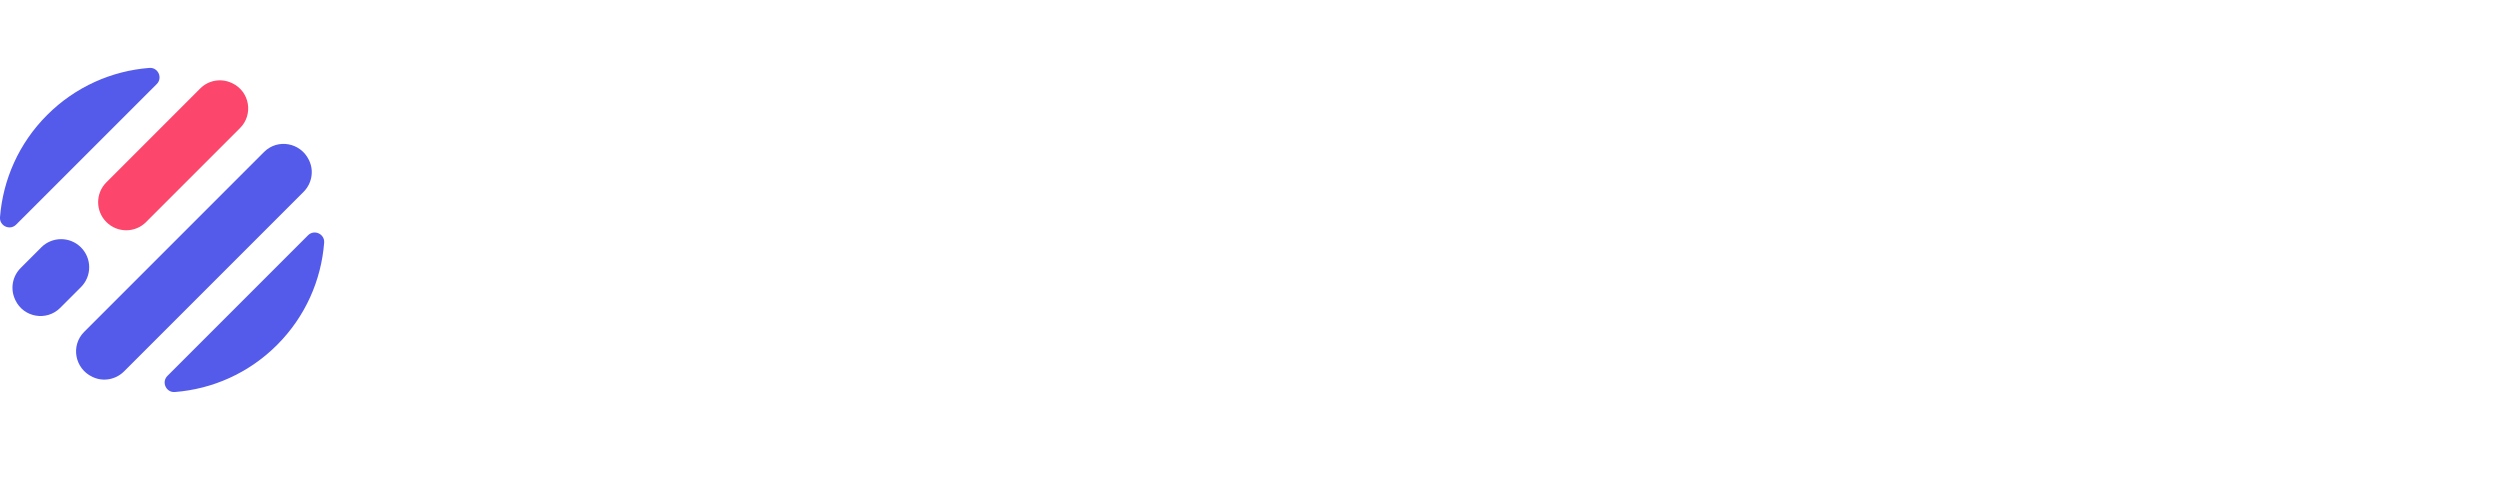 <?xml version="1.0" encoding="UTF-8"?>
<svg id="Layer_1" xmlns="http://www.w3.org/2000/svg" xmlns:xlink="http://www.w3.org/1999/xlink" viewBox="0 0 721.95 144.74">
  <defs>
    <style>
      .cls-1{fill:none;}.cls-2{fill:url(#linear-gradient);}.cls-3{clip-path:url(#clippath);}.cls-4{fill:#fc466b;}.cls-5{fill:#545beb;}.cls-6{clip-path:url(#clippath-1);}.cls-7{clip-path:url(#clippath-4);}.cls-8{clip-path:url(#clippath-3);}.cls-9{clip-path:url(#clippath-2);}.cls-10{clip-path:url(#clippath-7);}.cls-11{clip-path:url(#clippath-8);}.cls-12{clip-path:url(#clippath-6);}.cls-13{clip-path:url(#clippath-5);}.cls-14{fill:url(#linear-gradient-8);}.cls-15{fill:url(#linear-gradient-9);}.cls-16{fill:url(#linear-gradient-3);}.cls-17{fill:url(#linear-gradient-4);}.cls-18{fill:url(#linear-gradient-2);}.cls-19{fill:url(#linear-gradient-6);}.cls-20{fill:url(#linear-gradient-7);}.cls-21{fill:url(#linear-gradient-5);}.cls-22{fill:url(#linear-gradient-14);}.cls-23{fill:url(#linear-gradient-18);}.cls-24{fill:url(#linear-gradient-22);}.cls-25{fill:url(#linear-gradient-20);}.cls-26{fill:url(#linear-gradient-21);}.cls-27{fill:url(#linear-gradient-23);}.cls-28{fill:url(#linear-gradient-15);}.cls-29{fill:url(#linear-gradient-19);}.cls-30{fill:url(#linear-gradient-16);}.cls-31{fill:url(#linear-gradient-17);}.cls-32{fill:url(#linear-gradient-13);}.cls-33{fill:url(#linear-gradient-12);}.cls-34{fill:url(#linear-gradient-10);}.cls-35{fill:url(#linear-gradient-11);}.cls-36{fill:url(#linear-gradient-24);}
    </style>
  </defs>
  <g>
    <g>
      <path class="cls-5" d="M88.95,67.95l-40.6,40.6c-1.79,1.79-.38,4.86,2.14,4.66,10.76-.84,21.29-5.37,29.52-13.6,8.23-8.23,12.76-18.76,13.6-29.52,.2-2.53-2.87-3.94-4.66-2.14Z"/>
      <path class="cls-5" d="M89.29,46.38l-.07-.15c-2.4-5.06-9.03-6.29-12.98-2.33L24.31,95.83c-3.96,3.96-2.73,10.58,2.33,12.98l.15,.07c3.04,1.43,6.65,.74,9.03-1.63l51.84-51.84c2.37-2.37,3.06-5.99,1.63-9.03Z"/>
      <path class="cls-5" d="M45.27,24.27c1.79-1.79,.38-4.86-2.14-4.66-10.76,.84-21.29,5.37-29.52,13.6C5.38,41.43,.85,51.96,0,62.72c-.2,2.53,2.87,3.94,4.66,2.14L45.27,24.27Z"/>
    </g><g>
      <path class="cls-5" d="M11.92,71.44l-5.96,5.96c-2.4,2.4-3.04,6.05-1.59,9.12l.06,.14c2.37,5.03,9.02,6.18,12.95,2.25l6-6c3.17-3.17,3.17-8.3,0-11.47h0c-3.17-3.17-8.3-3.17-11.47,0Z"/>
      <path class="cls-4" d="M42.19,64.11l27.13-27.13c3.93-3.93,2.78-10.57-2.25-12.95l-.14-.06c-3.07-1.45-6.72-.82-9.12,1.59l-27.09,27.09c-3.17,3.17-3.17,8.3,0,11.47h0c3.17,3.17,8.3,3.17,11.47,0Z"/>
    </g>
  </g>
</svg>

